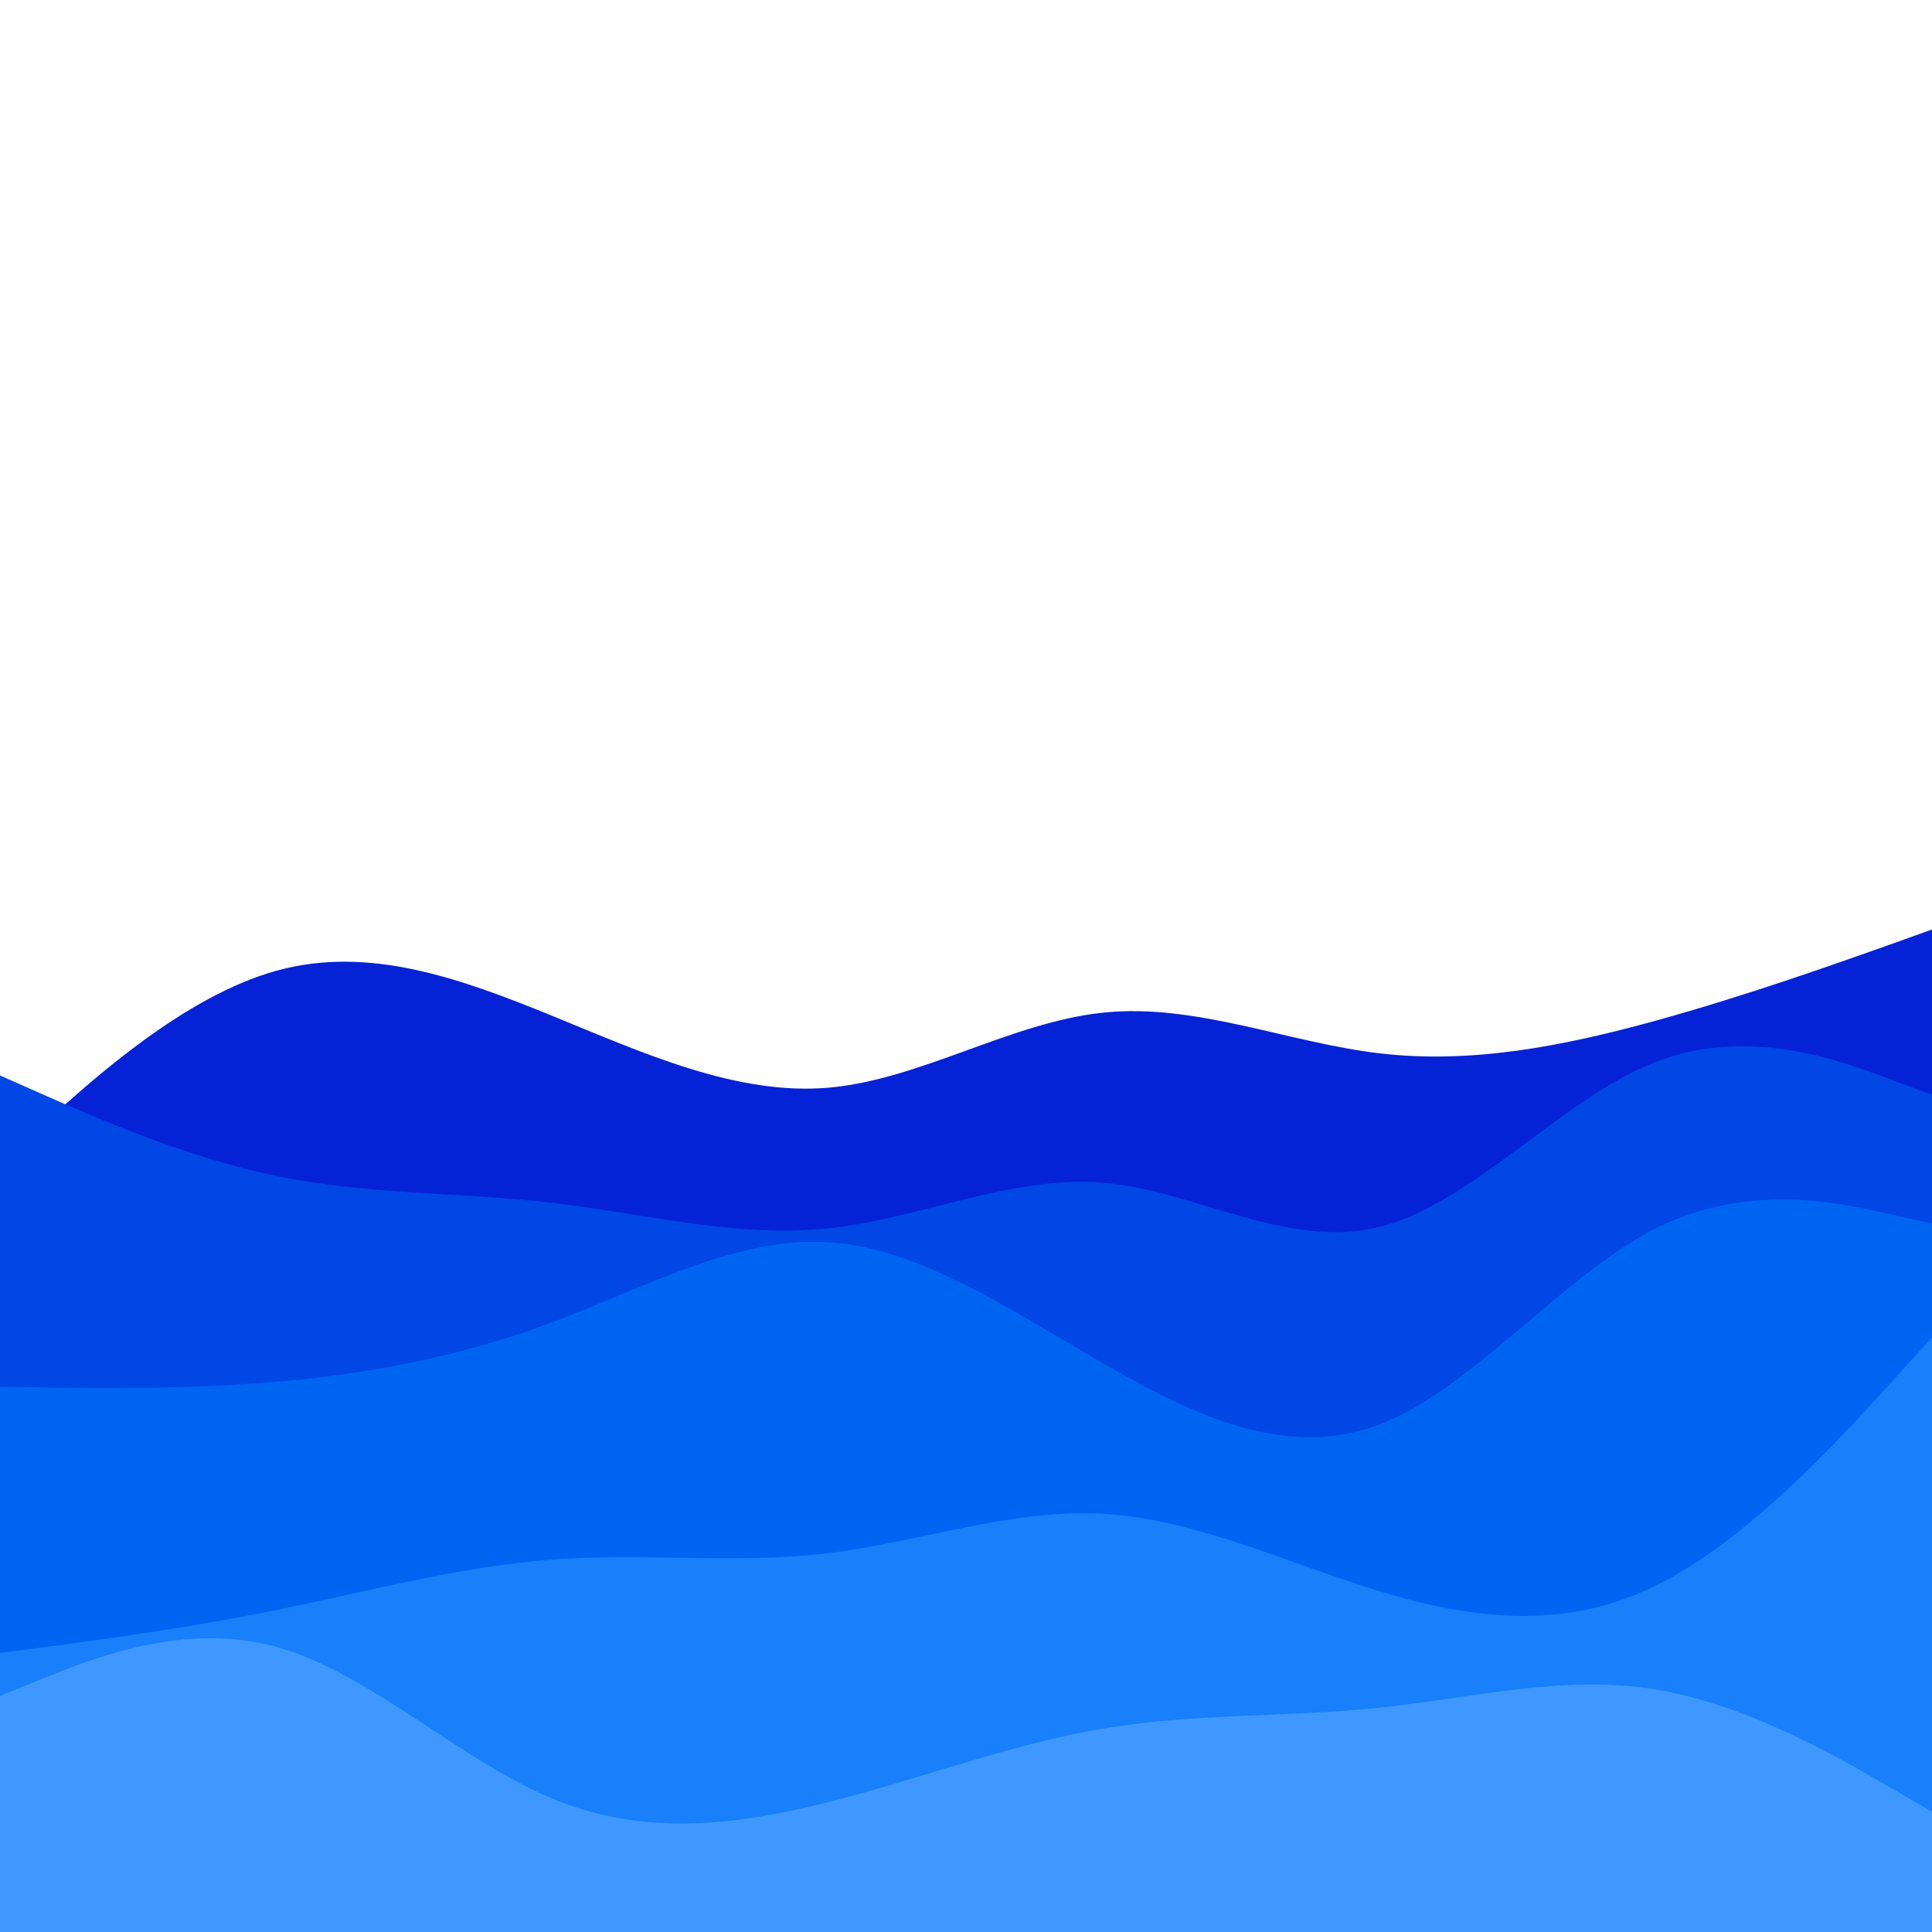 <svg id="visual" viewBox="0 0 900 900" width="900" height="900" xmlns="http://www.w3.org/2000/svg" xmlns:xlink="http://www.w3.org/1999/xlink" version="1.1"><path d="M0 542L21.5 522.5C43 503 86 464 128.8 452.2C171.7 440.3 214.3 455.7 257.2 473.2C300 490.7 343 510.3 385.8 506.7C428.7 503 471.3 476 514.2 471.7C557 467.3 600 485.7 642.8 490.7C685.7 495.7 728.3 487.3 771.2 475.5C814 463.7 857 448.3 878.5 440.7L900 433L900 901L878.5 901C857 901 814 901 771.2 901C728.3 901 685.7 901 642.8 901C600 901 557 901 514.2 901C471.3 901 428.7 901 385.8 901C343 901 300 901 257.2 901C214.3 901 171.7 901 128.8 901C86 901 43 901 21.5 901L0 901Z" fill="#0522d6"></path><path d="M0 501L21.5 510.5C43 520 86 539 128.8 547.8C171.7 556.7 214.3 555.3 257.2 560.3C300 565.3 343 576.7 385.8 572.2C428.7 567.7 471.3 547.3 514.2 551C557 554.7 600 582.3 642.8 571.5C685.7 560.7 728.3 511.3 771.2 494.7C814 478 857 494 878.5 502L900 510L900 901L878.5 901C857 901 814 901 771.2 901C728.3 901 685.7 901 642.8 901C600 901 557 901 514.2 901C471.3 901 428.7 901 385.8 901C343 901 300 901 257.2 901C214.3 901 171.7 901 128.8 901C86 901 43 901 21.5 901L0 901Z" fill="#0047e6"></path><path d="M0 646L21.5 646.3C43 646.7 86 647.3 128.8 643.7C171.7 640 214.3 632 257.2 616C300 600 343 576 385.8 578.7C428.7 581.3 471.3 610.7 514.2 635.3C557 660 600 680 642.8 663.5C685.7 647 728.3 594 771.2 572.3C814 550.7 857 560.3 878.5 565.2L900 570L900 901L878.5 901C857 901 814 901 771.2 901C728.3 901 685.7 901 642.8 901C600 901 557 901 514.2 901C471.3 901 428.7 901 385.8 901C343 901 300 901 257.2 901C214.3 901 171.7 901 128.8 901C86 901 43 901 21.5 901L0 901Z" fill="#0064f2"></path><path d="M0 770L21.5 767.2C43 764.3 86 758.7 128.8 750C171.7 741.3 214.3 729.7 257.2 726.5C300 723.3 343 728.7 385.8 723.5C428.7 718.3 471.3 702.7 514.2 705.2C557 707.7 600 728.3 642.8 741.3C685.7 754.3 728.3 759.7 771.2 738.7C814 717.7 857 670.3 878.5 646.7L900 623L900 901L878.5 901C857 901 814 901 771.2 901C728.3 901 685.7 901 642.8 901C600 901 557 901 514.2 901C471.3 901 428.7 901 385.8 901C343 901 300 901 257.2 901C214.3 901 171.7 901 128.8 901C86 901 43 901 21.5 901L0 901Z" fill="#197ffa"></path><path d="M0 790L21.5 781.3C43 772.7 86 755.3 128.8 767.2C171.7 779 214.3 820 257.2 837.8C300 855.7 343 850.3 385.8 839.5C428.7 828.7 471.3 812.3 514.2 805.2C557 798 600 800 642.8 795.5C685.7 791 728.3 780 771.2 787C814 794 857 819 878.5 831.5L900 844L900 901L878.5 901C857 901 814 901 771.2 901C728.3 901 685.7 901 642.8 901C600 901 557 901 514.2 901C471.3 901 428.7 901 385.8 901C343 901 300 901 257.2 901C214.3 901 171.7 901 128.8 901C86 901 43 901 21.5 901L0 901Z" fill="#3f98ff"></path></svg>